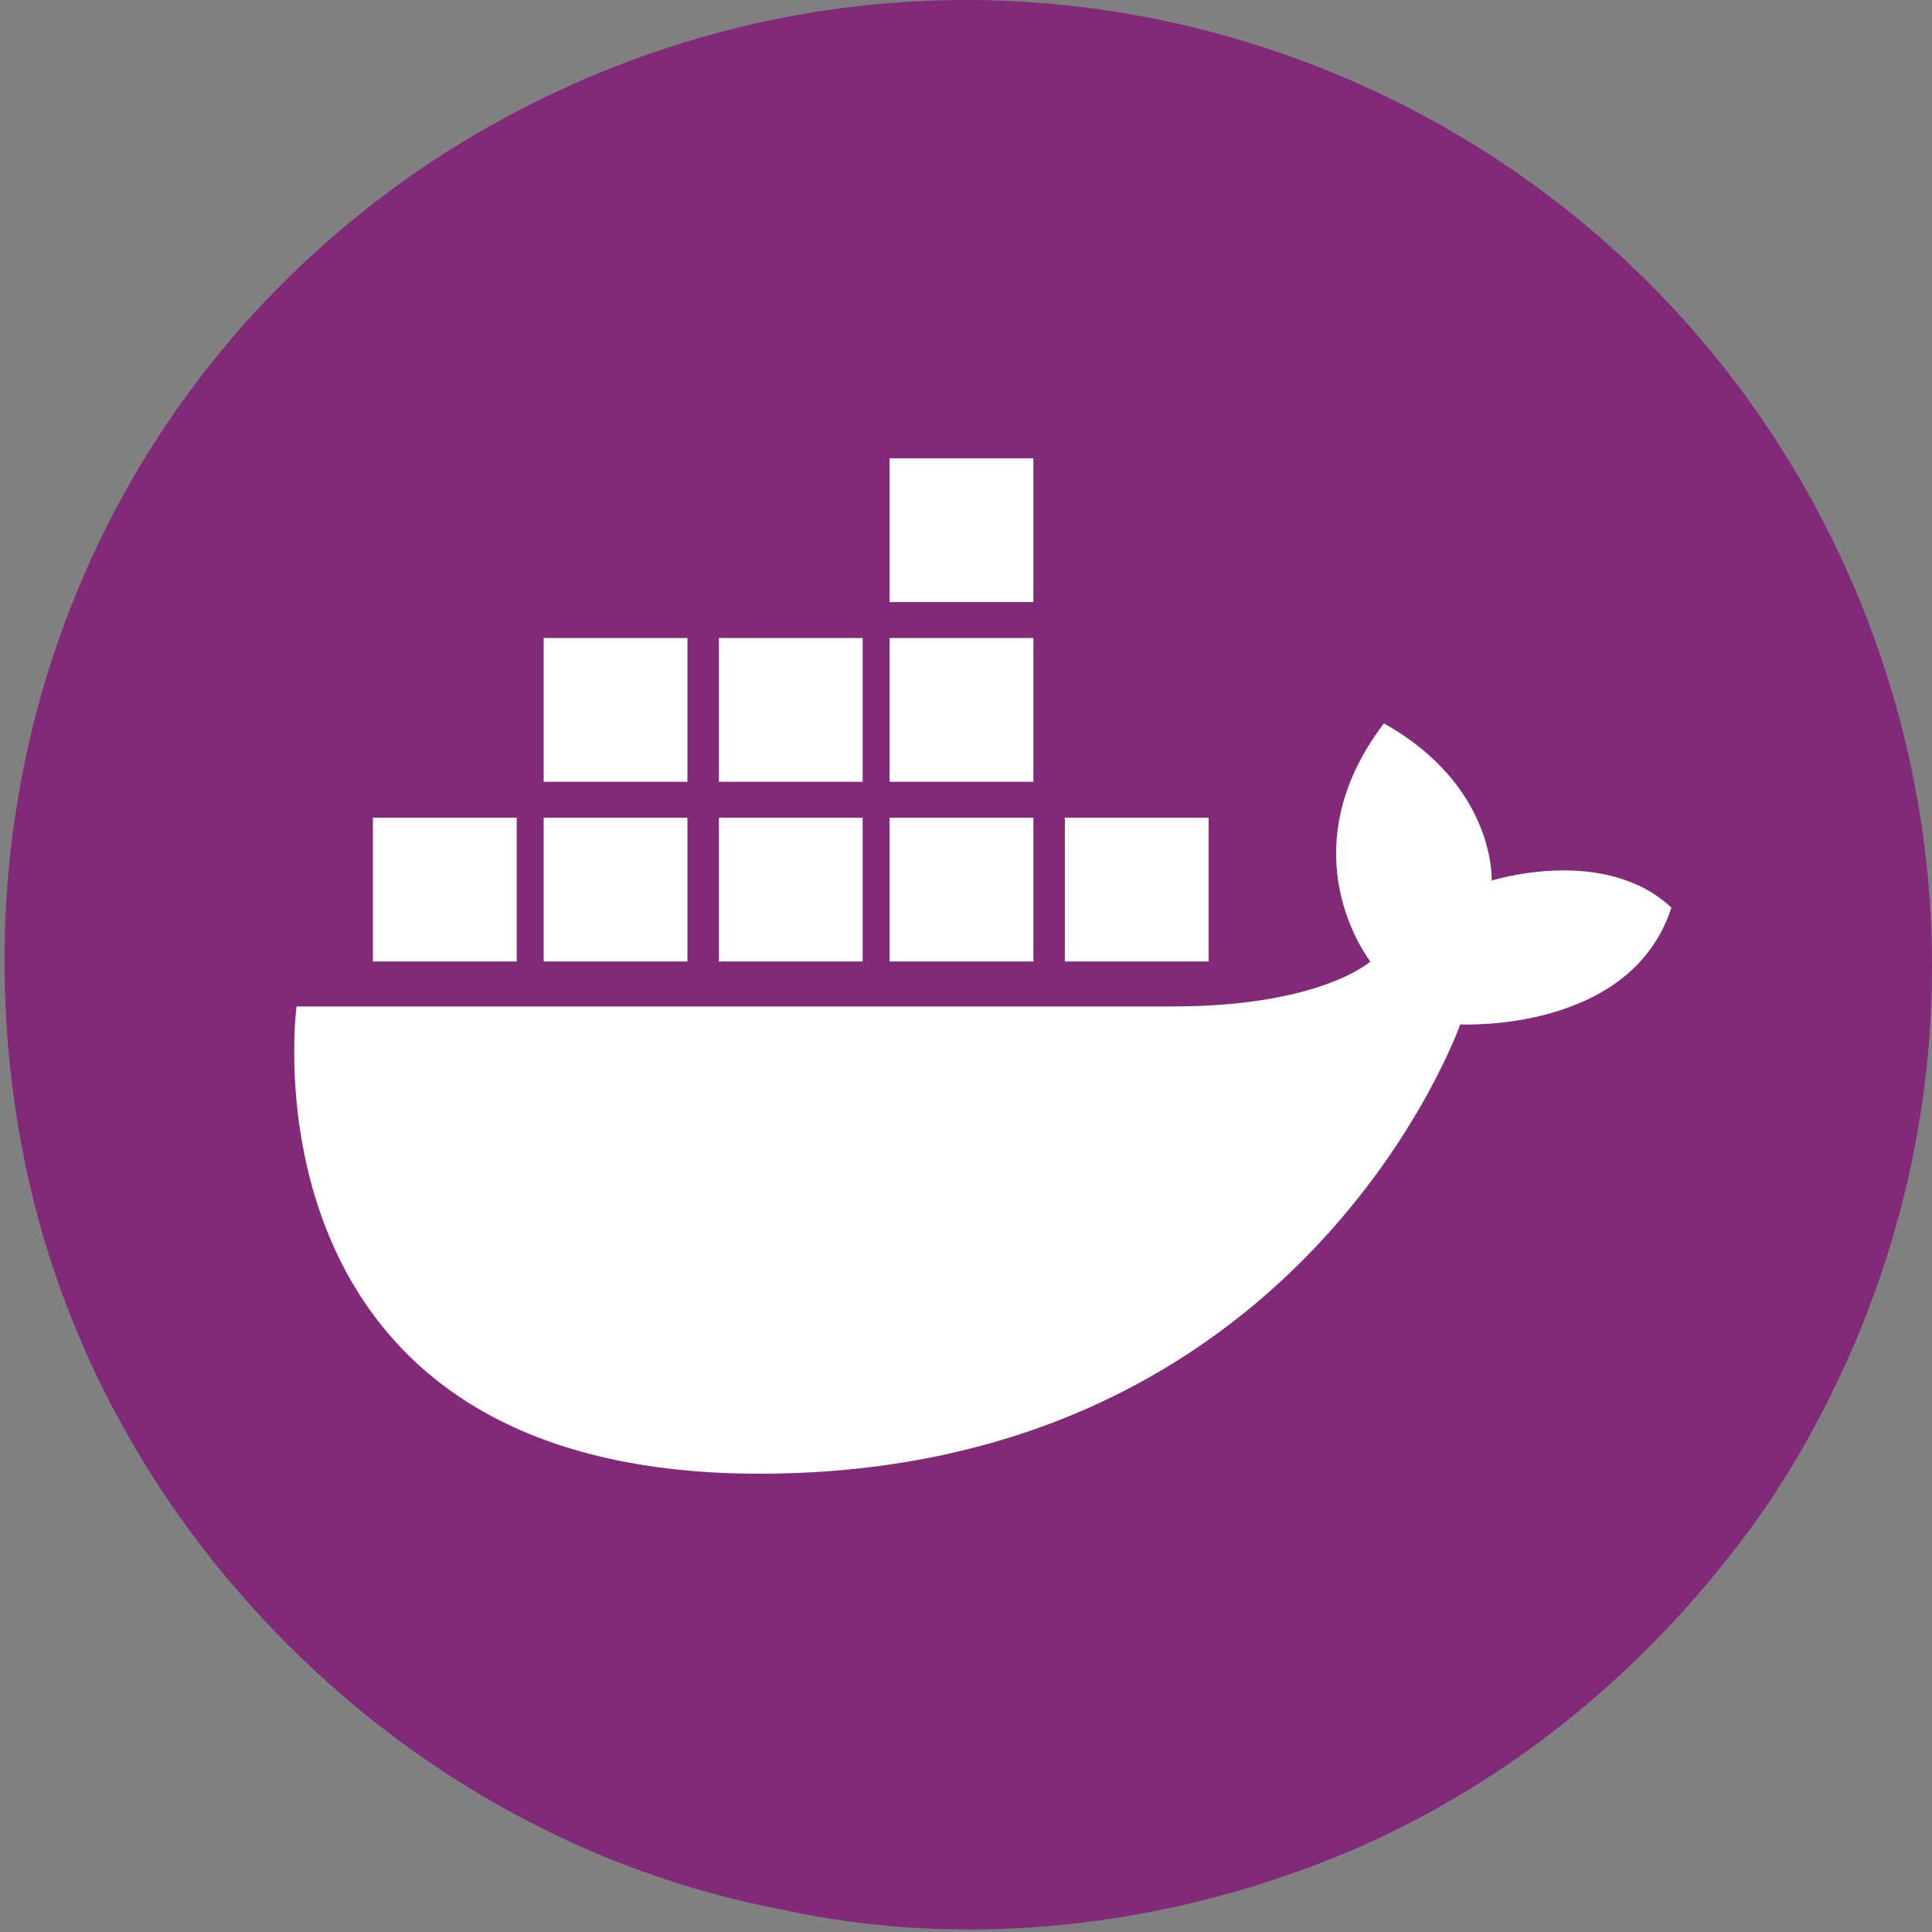 <?xml version="1.0" encoding="utf-8"?>
<!-- Generator: Adobe Illustrator 24.0.1, SVG Export Plug-In . SVG Version: 6.00 Build 0)  -->
<svg version="1.1" id="Layer_1" xmlns="http://www.w3.org/2000/svg" xmlns:xlink="http://www.w3.org/1999/xlink" x="0px" y="0px"
	 viewBox="0 0 43 43" style="enable-background:new 0 0 43 43;" xml:space="preserve">
<rect x="0" y="0" width="43" height="43" fill="#808080" stroke="none"/>
<style type="text/css">
	.st0{clip-path:url(#SVGID_2_);}
	.st1{fill:#812A7A;}
	.st2{fill:#FFFFFF;}
</style>
<g>
	<g>
		<defs>
			<rect id="SVGID_1_" width="43" height="43"/>
		</defs>
		<clipPath id="SVGID_2_">
			<use xlink:href="#SVGID_1_"  style="overflow:visible;"/>
		</clipPath>
		<g class="st0">
			<path class="st1" d="M43,21.5c0,4.3-1.3,8.4-3.6,11.9c-2.4,3.5-5.7,6.3-9.6,7.9s-8.3,2.1-12.4,1.2c-4.2-0.8-8-2.9-11-5.9
				s-5.1-6.8-5.9-11s-0.4-8.5,1.2-12.4S6,6,9.6,3.6C13.1,1.3,17.2,0,21.5,0c5.7,0,11.2,2.3,15.2,6.3S43,15.8,43,21.5z"/>
			<path class="st1" d="M26.1,21L26.1,21L26.1,21z"/>
		</g>
	</g>
</g>
<g>
	<rect x="19.8" y="10.2" class="st2" width="3.2" height="3.2"/>
	<rect x="19.8" y="14.2" class="st2" width="3.2" height="3.2"/>
	<rect x="19.8" y="18.2" class="st2" width="3.2" height="3.2"/>
	<rect x="16" y="14.2" class="st2" width="3.2" height="3.2"/>
	<rect x="16" y="18.2" class="st2" width="3.2" height="3.2"/>
	<rect x="12.1" y="14.2" class="st2" width="3.2" height="3.2"/>
	<rect x="12.1" y="18.2" class="st2" width="3.2" height="3.2"/>
	<rect x="8.3" y="18.2" class="st2" width="3.2" height="3.2"/>
	<rect x="23.7" y="18.2" class="st2" width="3.2" height="3.2"/>
	<path class="st2" d="M16.9,32.8C5.2,32.8,6.6,22.4,6.6,22.4s16.2,0,19.5,0s4.4-1,4.4-1s-1.9-2.4,0.3-5.3c2.5,1.4,2.4,3.5,2.4,3.5
		s2.5-0.8,4,0.6c-0.9,2.8-4.7,2.6-4.7,2.6S29,32.8,16.9,32.8z"/>
</g>
</svg>
